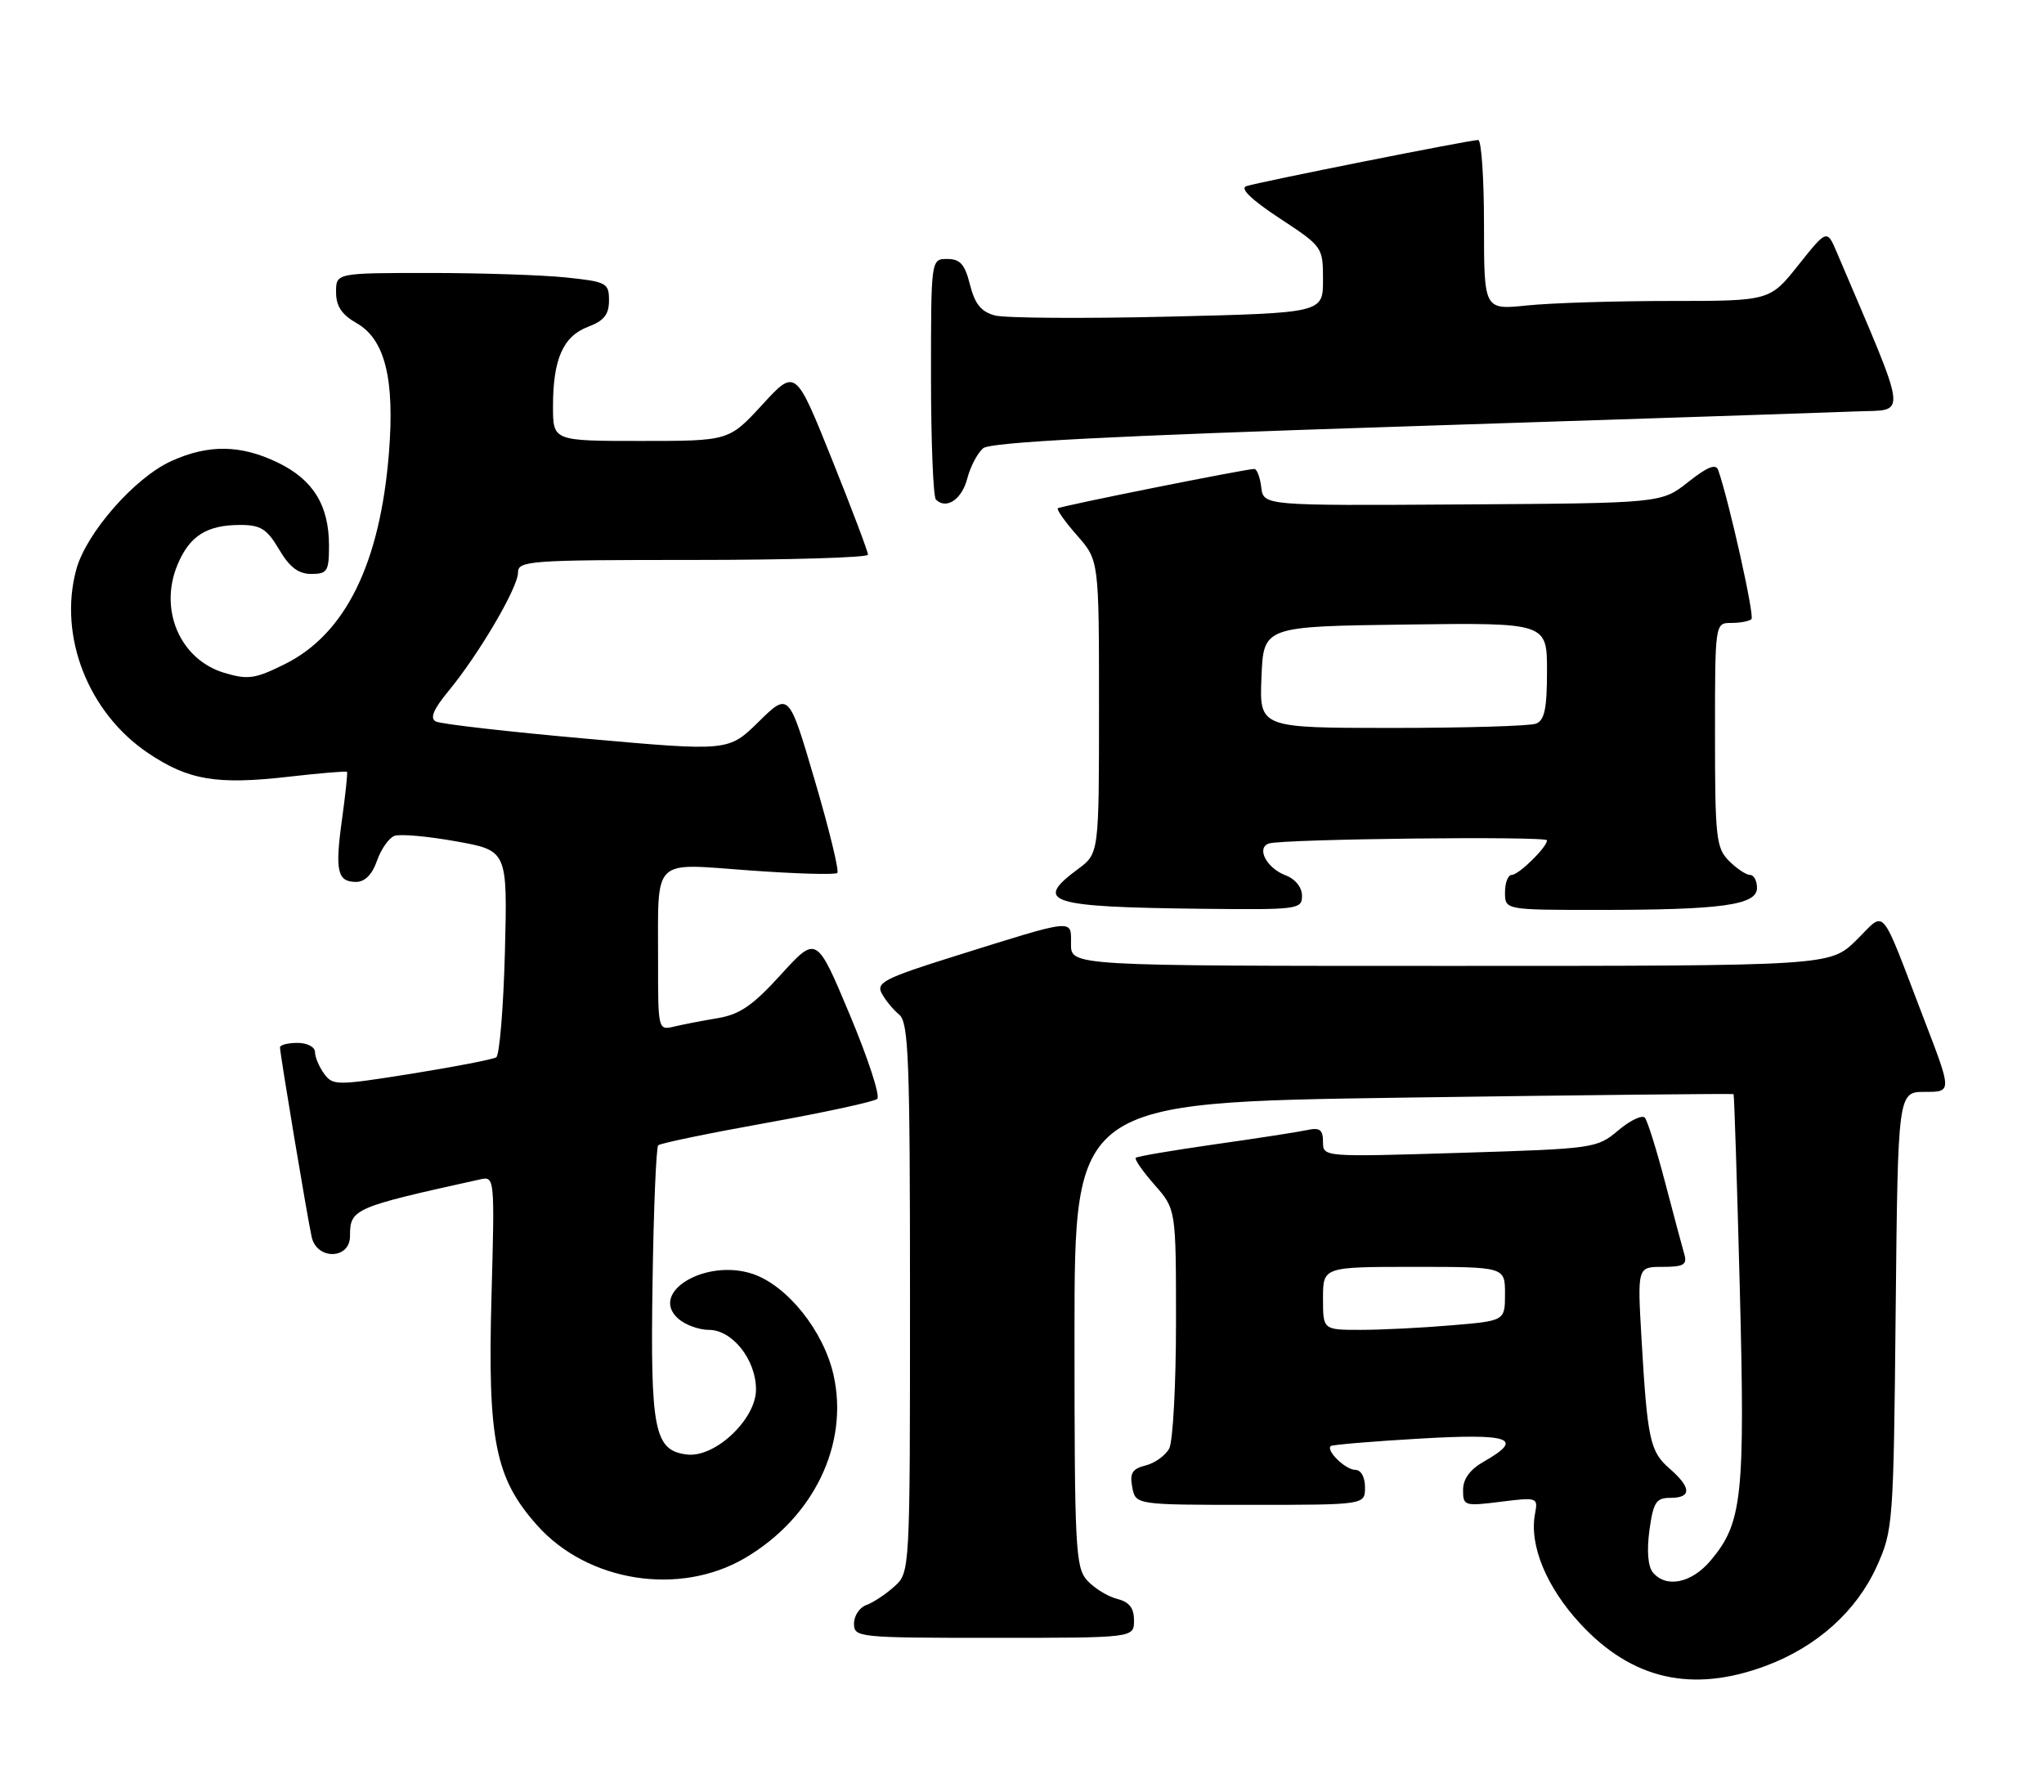 <?xml version="1.0" encoding="UTF-8" standalone="no"?>
<!DOCTYPE svg PUBLIC "-//W3C//DTD SVG 1.1//EN" "http://www.w3.org/Graphics/SVG/1.1/DTD/svg11.dtd" >
<svg xmlns="http://www.w3.org/2000/svg" xmlns:xlink="http://www.w3.org/1999/xlink" version="1.1" viewBox="0 0 292 256">
 <g >
 <path fill="currentColor"
d=" M 252.29 237.99 C 259.56 235.27 265.22 230.19 268.11 223.79 C 270.44 218.63 270.51 217.73 270.81 187.25 C 271.13 156.00 271.13 156.00 274.99 156.00 C 278.85 156.00 278.85 156.00 274.91 145.75 C 268.40 128.79 269.51 130.09 265.16 134.35 C 261.42 138.00 261.42 138.00 207.21 138.00 C 153.00 138.00 153.00 138.00 153.00 134.89 C 153.00 131.24 153.80 131.16 136.26 136.65 C 126.38 139.75 125.14 140.39 125.96 141.92 C 126.47 142.88 127.59 144.25 128.45 144.95 C 129.80 146.08 130.00 151.21 130.00 185.45 C 130.00 224.65 130.00 224.65 127.75 226.68 C 126.51 227.79 124.71 228.98 123.75 229.32 C 122.79 229.66 122.00 230.85 122.00 231.97 C 122.00 233.94 122.56 234.00 142.00 234.00 C 162.00 234.00 162.00 234.00 162.00 231.52 C 162.00 229.73 161.33 228.87 159.57 228.43 C 158.24 228.09 156.33 226.91 155.32 225.81 C 153.64 223.94 153.50 221.32 153.50 190.65 C 153.50 157.50 153.50 157.50 200.49 156.82 C 226.34 156.45 247.56 156.23 247.65 156.32 C 247.75 156.42 248.15 168.88 248.54 184.00 C 249.31 213.86 248.91 217.58 244.38 222.95 C 241.66 226.19 238.02 226.94 236.12 224.65 C 235.42 223.80 235.24 221.54 235.63 218.65 C 236.19 214.61 236.58 214.00 238.64 214.00 C 241.68 214.00 241.64 212.54 238.51 209.82 C 235.71 207.39 235.34 205.68 234.50 191.25 C 233.91 181.00 233.91 181.00 237.52 181.00 C 240.49 181.00 241.04 180.69 240.63 179.25 C 240.35 178.29 239.12 173.68 237.89 169.00 C 236.67 164.32 235.36 160.14 234.98 159.69 C 234.60 159.25 232.89 160.06 231.18 161.50 C 228.13 164.07 227.74 164.12 208.54 164.71 C 189.00 165.31 189.00 165.31 189.00 163.14 C 189.00 161.40 188.54 161.06 186.75 161.45 C 185.51 161.72 179.58 162.64 173.56 163.49 C 167.54 164.35 162.45 165.21 162.25 165.42 C 162.04 165.62 163.25 167.36 164.94 169.28 C 168.00 172.76 168.00 172.76 168.00 188.95 C 168.00 197.85 167.56 205.95 167.03 206.95 C 166.49 207.95 164.98 209.04 163.66 209.37 C 161.75 209.85 161.37 210.47 161.75 212.48 C 162.23 215.00 162.23 215.00 178.62 215.00 C 195.00 215.00 195.00 215.00 195.00 212.50 C 195.00 211.04 194.43 210.00 193.62 210.00 C 192.23 210.00 189.38 207.25 190.11 206.60 C 190.32 206.41 196.01 205.93 202.75 205.54 C 215.80 204.78 217.82 205.49 212.01 208.80 C 210.01 209.93 209.01 211.29 209.01 212.87 C 209.00 215.14 209.20 215.21 214.37 214.56 C 219.64 213.90 219.73 213.94 219.29 216.27 C 218.43 220.75 220.92 226.77 225.78 232.01 C 233.16 239.98 241.78 241.92 252.29 237.99 Z  M 106.41 222.61 C 116.22 216.85 121.30 206.38 119.08 196.46 C 117.67 190.15 112.44 183.63 107.48 181.99 C 100.79 179.79 92.72 184.63 96.86 188.37 C 97.85 189.27 99.83 190.00 101.26 190.00 C 104.63 190.00 108.00 194.26 108.00 198.53 C 108.00 202.77 102.17 208.27 98.17 207.81 C 93.47 207.26 92.90 204.44 93.22 183.33 C 93.37 172.79 93.74 163.93 94.03 163.63 C 94.32 163.34 101.30 161.90 109.53 160.42 C 117.76 158.94 124.87 157.40 125.32 157.00 C 125.77 156.59 124.00 151.18 121.39 144.96 C 116.65 133.65 116.65 133.65 111.57 139.23 C 107.54 143.66 105.68 144.95 102.50 145.47 C 100.30 145.84 97.49 146.38 96.25 146.68 C 94.03 147.21 94.00 147.08 94.01 137.36 C 94.03 122.28 92.97 123.34 107.10 124.36 C 113.70 124.84 119.33 125.00 119.62 124.72 C 119.90 124.43 118.46 118.50 116.41 111.54 C 112.69 98.88 112.69 98.88 108.38 103.12 C 104.07 107.35 104.07 107.35 83.79 105.54 C 72.63 104.55 62.94 103.44 62.26 103.08 C 61.38 102.62 61.91 101.35 64.08 98.72 C 68.43 93.44 74.00 83.95 74.00 81.81 C 74.00 80.11 75.55 80.00 99.00 80.00 C 112.75 80.00 124.00 79.66 124.00 79.25 C 124.01 78.84 121.68 72.68 118.83 65.58 C 113.64 52.65 113.64 52.65 108.89 57.83 C 104.13 63.00 104.13 63.00 91.56 63.00 C 79.00 63.00 79.00 63.00 79.00 58.07 C 79.00 51.31 80.44 48.04 84.01 46.69 C 86.29 45.83 87.00 44.93 87.00 42.92 C 87.00 40.43 86.67 40.25 80.85 39.64 C 77.47 39.29 68.70 39.00 61.35 39.00 C 48.00 39.00 48.00 39.00 48.01 41.75 C 48.01 43.74 48.82 44.96 50.95 46.17 C 55.00 48.48 56.41 54.16 55.56 64.74 C 54.29 80.56 49.33 90.60 40.68 94.89 C 36.43 97.00 35.42 97.14 32.04 96.13 C 25.74 94.24 22.66 87.13 25.36 80.68 C 27.08 76.56 29.54 75.00 34.34 75.00 C 37.24 75.00 38.14 75.57 39.87 78.50 C 41.36 81.04 42.63 82.00 44.47 82.00 C 46.76 82.00 47.00 81.62 47.00 77.95 C 47.00 72.21 44.74 68.54 39.71 66.10 C 34.40 63.53 29.78 63.46 24.46 65.88 C 19.22 68.26 12.30 76.17 10.89 81.39 C 8.32 90.91 12.61 101.85 21.17 107.60 C 26.92 111.47 30.96 112.15 41.26 110.97 C 45.72 110.46 49.47 110.15 49.57 110.27 C 49.68 110.40 49.36 113.42 48.87 116.98 C 47.83 124.43 48.18 126.00 50.87 126.00 C 52.12 126.00 53.18 124.94 53.85 122.99 C 54.43 121.33 55.55 119.73 56.33 119.43 C 57.12 119.12 61.08 119.47 65.13 120.20 C 72.50 121.52 72.50 121.52 72.13 136.01 C 71.92 143.98 71.36 150.75 70.89 151.06 C 70.41 151.36 64.97 152.41 58.81 153.40 C 48.06 155.11 47.55 155.11 46.30 153.40 C 45.59 152.42 45.00 151.03 45.00 150.31 C 45.00 149.58 43.89 149.00 42.50 149.00 C 41.12 149.00 40.00 149.29 40.00 149.64 C 40.00 150.57 43.93 174.10 44.53 176.75 C 45.28 180.05 50.00 179.94 50.00 176.62 C 50.00 172.70 50.44 172.51 68.59 168.50 C 70.67 168.04 70.68 168.18 70.21 185.31 C 69.65 205.78 70.73 211.20 76.74 217.93 C 83.95 226.02 97.06 228.09 106.41 222.61 Z  M 186.00 127.98 C 186.00 126.77 185.05 125.59 183.64 125.05 C 180.94 124.03 179.43 121.13 181.27 120.51 C 183.20 119.86 221.00 119.43 221.00 120.06 C 221.00 121.04 216.96 125.00 215.96 125.00 C 215.43 125.00 215.00 126.12 215.00 127.50 C 215.00 130.00 215.00 130.00 228.36 130.00 C 245.99 130.00 251.00 129.31 251.00 126.86 C 251.00 125.84 250.55 125.00 250.00 125.00 C 249.45 125.00 248.10 124.10 247.00 123.00 C 245.17 121.17 245.00 119.67 245.00 105.00 C 245.00 89.00 245.00 89.00 247.33 89.00 C 248.62 89.00 249.91 88.75 250.21 88.45 C 250.67 88.00 247.02 71.65 245.46 67.17 C 245.13 66.21 243.93 66.68 241.18 68.86 C 237.35 71.89 237.35 71.89 208.93 72.07 C 180.50 72.25 180.50 72.25 180.18 69.62 C 180.01 68.18 179.56 67.00 179.18 67.00 C 177.97 67.00 151.51 72.30 151.12 72.62 C 150.91 72.79 152.14 74.54 153.87 76.50 C 157.00 80.07 157.00 80.07 157.00 101.00 C 157.00 121.94 157.00 121.94 154.00 124.16 C 147.58 128.91 149.72 129.59 171.75 129.84 C 185.44 129.99 186.00 129.92 186.00 127.98 Z  M 138.18 68.37 C 138.63 66.66 139.65 64.71 140.45 64.04 C 141.50 63.17 158.49 62.29 200.21 60.94 C 232.27 59.90 261.51 58.93 265.19 58.78 C 272.53 58.47 272.77 60.43 262.43 36.12 C 261.00 32.74 261.00 32.74 256.91 37.87 C 252.83 43.00 252.83 43.00 238.56 43.00 C 230.71 43.00 221.53 43.29 218.15 43.64 C 212.00 44.28 212.00 44.28 212.00 32.14 C 212.00 25.46 211.63 20.00 211.17 20.00 C 209.97 20.00 179.76 26.02 178.04 26.60 C 177.10 26.92 178.79 28.55 182.79 31.18 C 188.95 35.23 189.00 35.30 189.00 39.98 C 189.00 44.71 189.00 44.71 166.88 45.24 C 154.71 45.53 143.58 45.45 142.13 45.07 C 140.16 44.54 139.27 43.44 138.57 40.68 C 137.84 37.76 137.17 37.00 135.32 37.00 C 133.00 37.00 133.00 37.00 133.00 53.83 C 133.00 63.09 133.32 70.98 133.70 71.37 C 135.18 72.85 137.41 71.36 138.18 68.37 Z  M 189.00 185.50 C 189.00 181.00 189.00 181.00 202.00 181.00 C 215.00 181.00 215.00 181.00 215.00 184.85 C 215.00 188.71 215.00 188.71 207.35 189.35 C 203.14 189.71 197.29 190.00 194.35 190.00 C 189.00 190.00 189.00 190.00 189.00 185.50 Z  M 180.21 96.75 C 180.50 89.50 180.50 89.50 200.75 89.23 C 221.00 88.96 221.00 88.96 221.00 95.87 C 221.00 101.25 220.65 102.92 219.42 103.39 C 218.55 103.73 209.30 104.00 198.87 104.00 C 179.91 104.00 179.91 104.00 180.21 96.75 Z "/>
</g>
</svg>